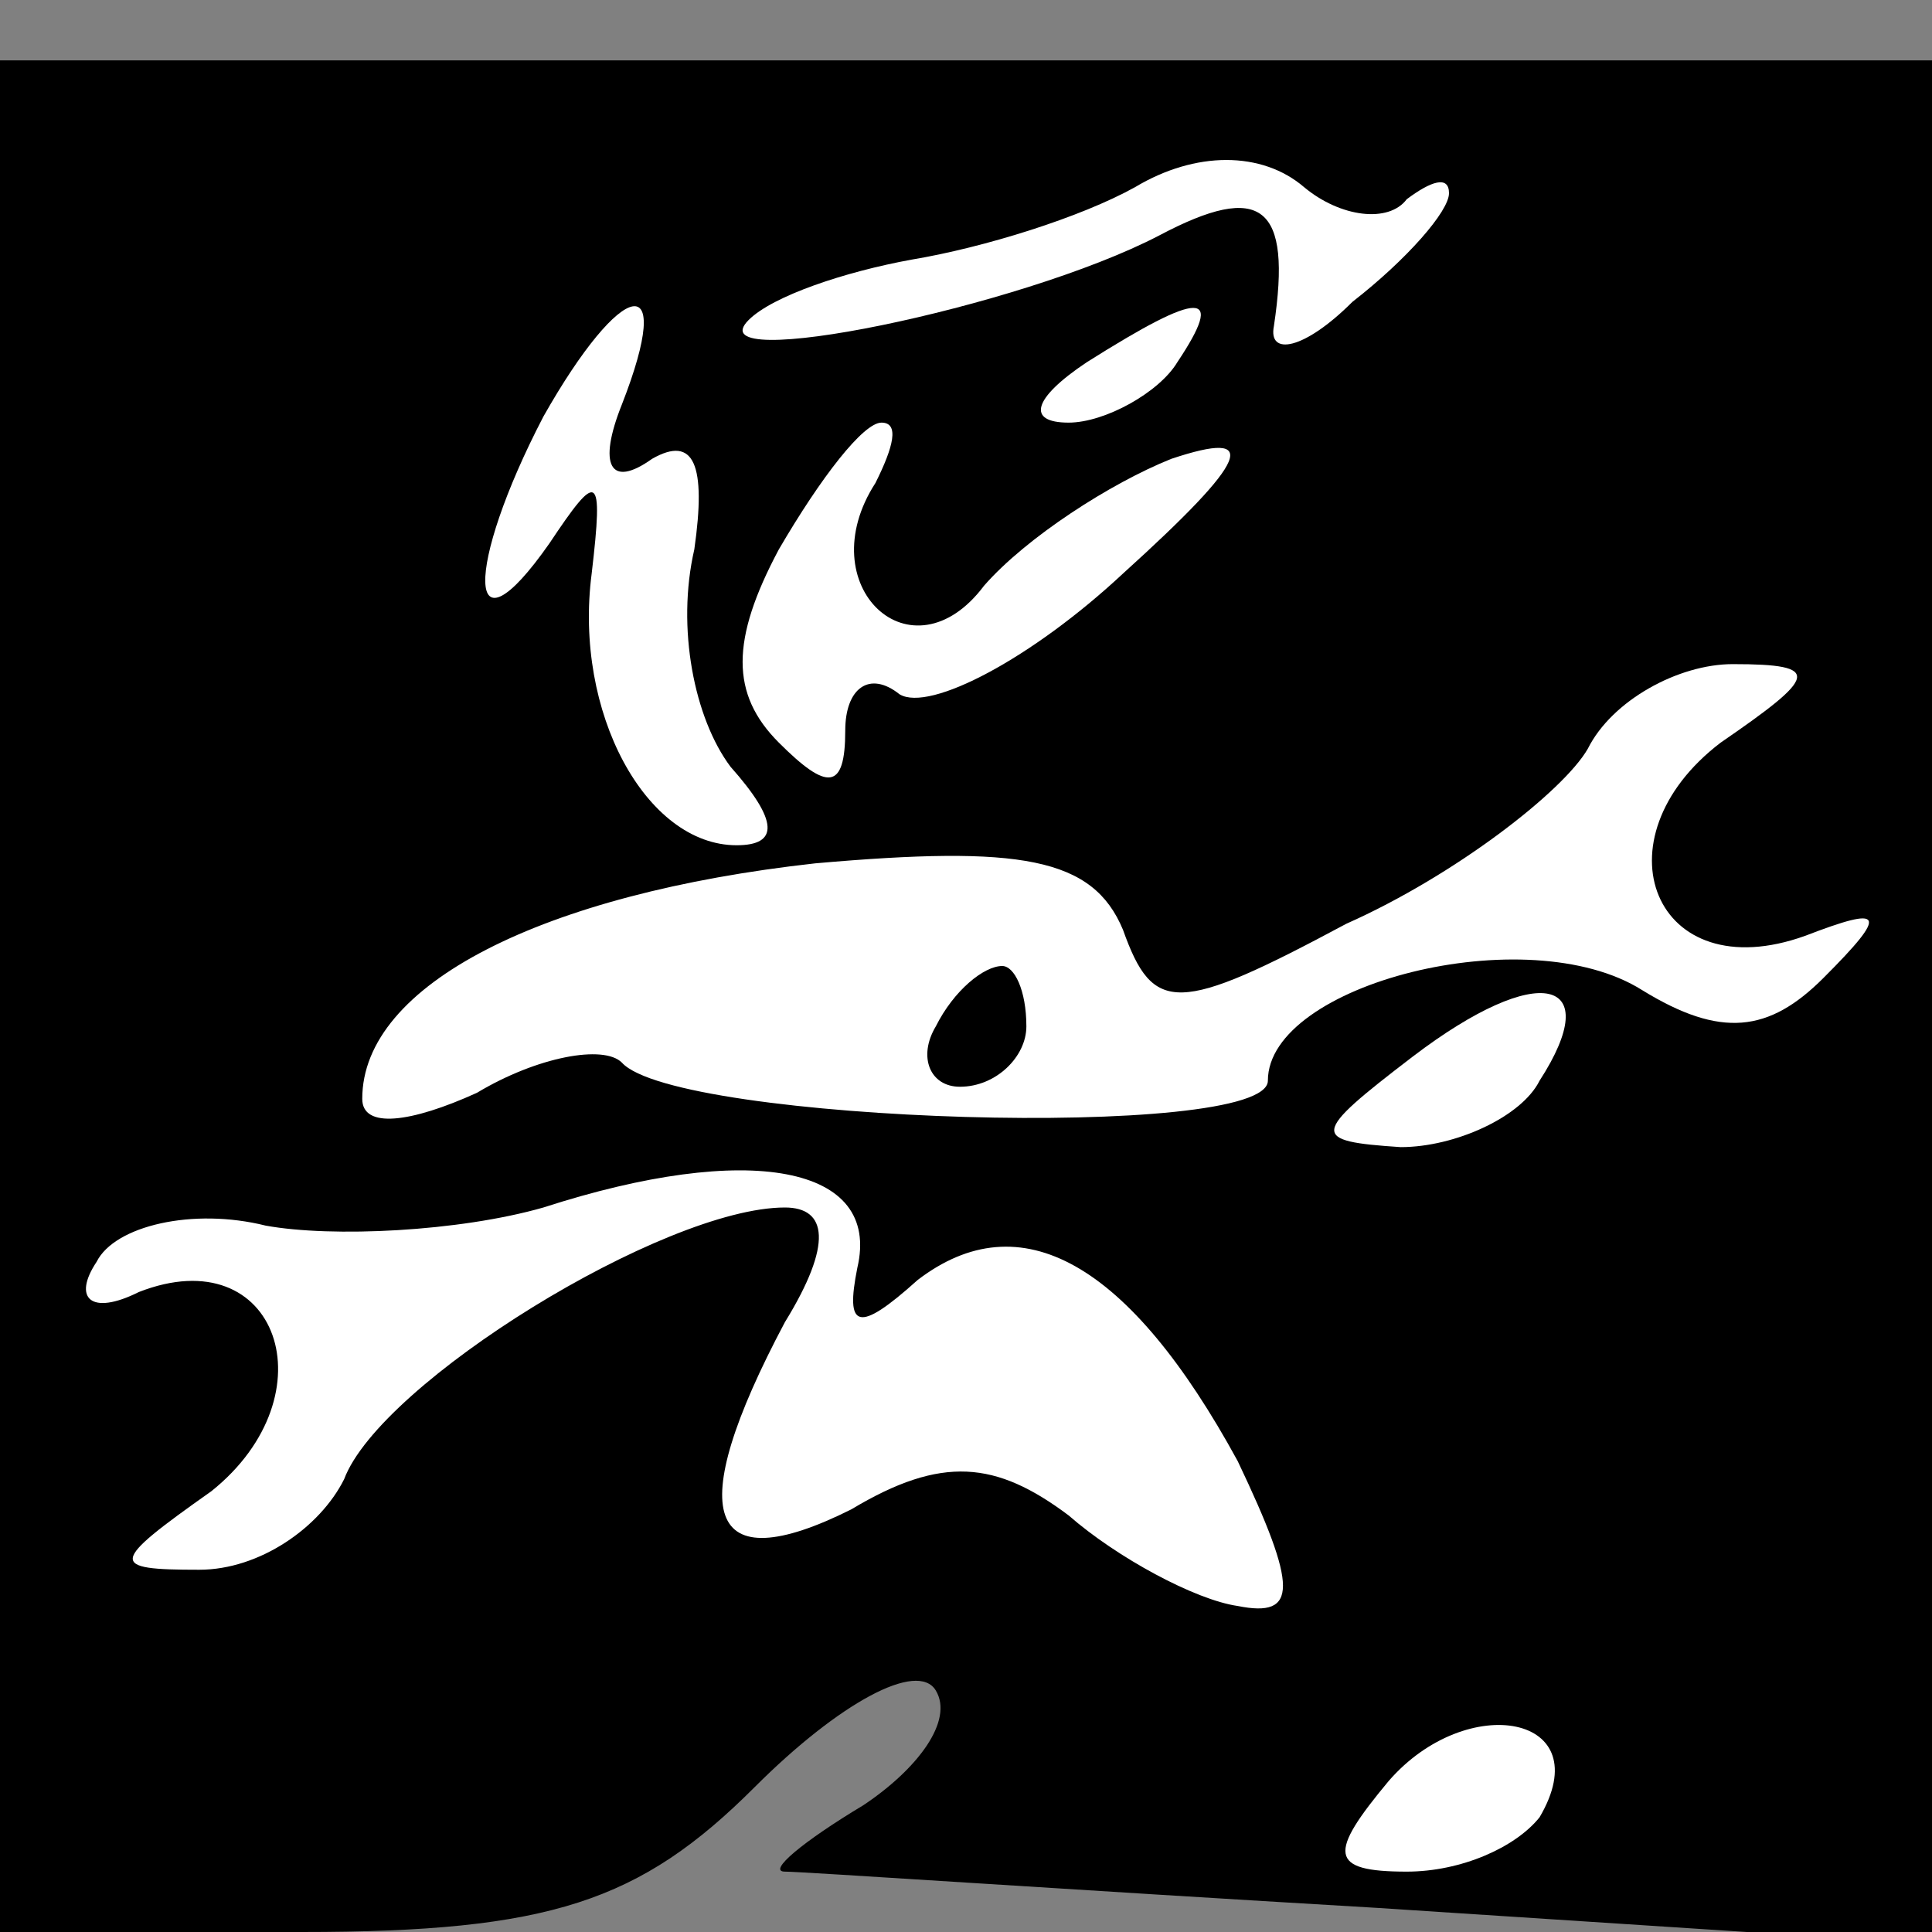 <?xml version="1.0" standalone="no"?>
<!DOCTYPE svg PUBLIC "-//W3C//DTD SVG 20010904//EN"
 "http://www.w3.org/TR/2001/REC-SVG-20010904/DTD/svg10.dtd">
<svg version="1.0" xmlns="http://www.w3.org/2000/svg"
 width="32pt" height="32pt" viewBox="0 0 32 32"
 preserveAspectRatio="xMidYMid meet">
<rect x="0" y="0" width="32" height="32" fill="#808080" stroke="none"/>
<g transform="translate(0,32) scale(0.1,-0.1)"
fill="#000000" stroke="none">
<path fill="#000000" stroke="none" d="M0 155 l0 -155 50 0 c41 0 56 5 75 24
14 14 27 21 30 16 3 -5 -3 -13 -12 -19 -10 -6 -16 -11 -13 -11 3 0 47 -3 98
-6 l92 -6 0 156 0 156 -160 0 -160 0 0 -155z"/>
<path fill="#ffffff" stroke="none" d="M233 287 c4 3 7 4 7 1 0 -3 -7 -11 -16
-18 -8 -8 -14 -9 -13 -4 3 20 -2 24 -19 15 -23 -12 -77 -23 -68 -14 4 4 16 8
27 10 12 2 28 7 37 12 10 6 21 6 28 0 6 -5 14 -6 17 -2z"/>
<path fill="#ffffff" stroke="none" d="M103 253 c-4 -10 -2 -14 5 -9 7 4 9 -1
7 -15 -3 -13 0 -28 6 -36 8 -9 8 -13 1 -13 -15 0 -27 22 -24 45 2 17 1 17 -7
5 -14 -20 -14 -4 -1 21 13 23 22 25 13 2z"/>
<path fill="#ffffff" stroke="none" d="M195 260 c-3 -5 -12 -10 -18 -10 -7 0
-6 4 3 10 19 12 23 12 15 0z"/>
<path fill="#ffffff" stroke="none" d="M145 240 c-11 -17 6 -33 18 -17 7 8 21
17 31 21 15 5 13 0 -8 -19 -15 -14 -32 -23 -37 -20 -5 4 -9 1 -9 -6 0 -10 -3
-10 -11 -2 -8 8 -8 17 0 32 7 12 14 21 17 21 3 0 2 -4 -1 -10z"/>
<path fill="#ffffff" stroke="none" d="M285 197 c-21 -16 -11 -41 14 -32 13 5
14 4 3 -7 -9 -9 -17 -10 -30 -2 -19 12 -62 1 -62 -15 0 -10 -98 -7 -107 3 -3
3 -14 1 -24 -5 -11 -5 -19 -6 -19 -1 0 19 30 34 75 39 34 3 46 1 51 -11 5 -14
9 -14 37 1 18 8 36 22 40 29 4 8 15 14 24 14 15 0 14 -2 -2 -13z"/>
<path fill="#ffffff" stroke="none" d="M255 141 c-3 -6 -14 -11 -23 -11 -15 1
-15 2 2 15 21 16 32 13 21 -4z"/>
<path fill="#ffffff" stroke="none" d="M142 110 c-2 -10 0 -11 10 -2 17 13 35
3 53 -30 10 -21 10 -26 0 -24 -7 1 -20 8 -28 15 -12 9 -21 10 -36 1 -24 -12
-28 -1 -11 31 8 13 7 19 0 19 -20 0 -67 -29 -73 -45 -4 -8 -14 -15 -24 -15
-15 0 -15 1 2 13 20 16 11 42 -12 33 -8 -4 -11 -1 -7 5 3 6 16 9 28 6 11 -2
32 -1 46 3 34 11 56 7 52 -10z"/>
<path fill="#ffffff" stroke="none" d="M255 19 c-4 -5 -13 -9 -22 -9 -13 0
-13 3 -3 15 13 15 35 11 25 -6z"/>
<path fill="#000000" stroke="none" d="M155 150 c-3 -5 -1 -10 4 -10 6 0 11 5
11 10 0 6 -2 10 -4 10 -3 0 -8 -4 -11 -10z"/>
</g>
</svg>
